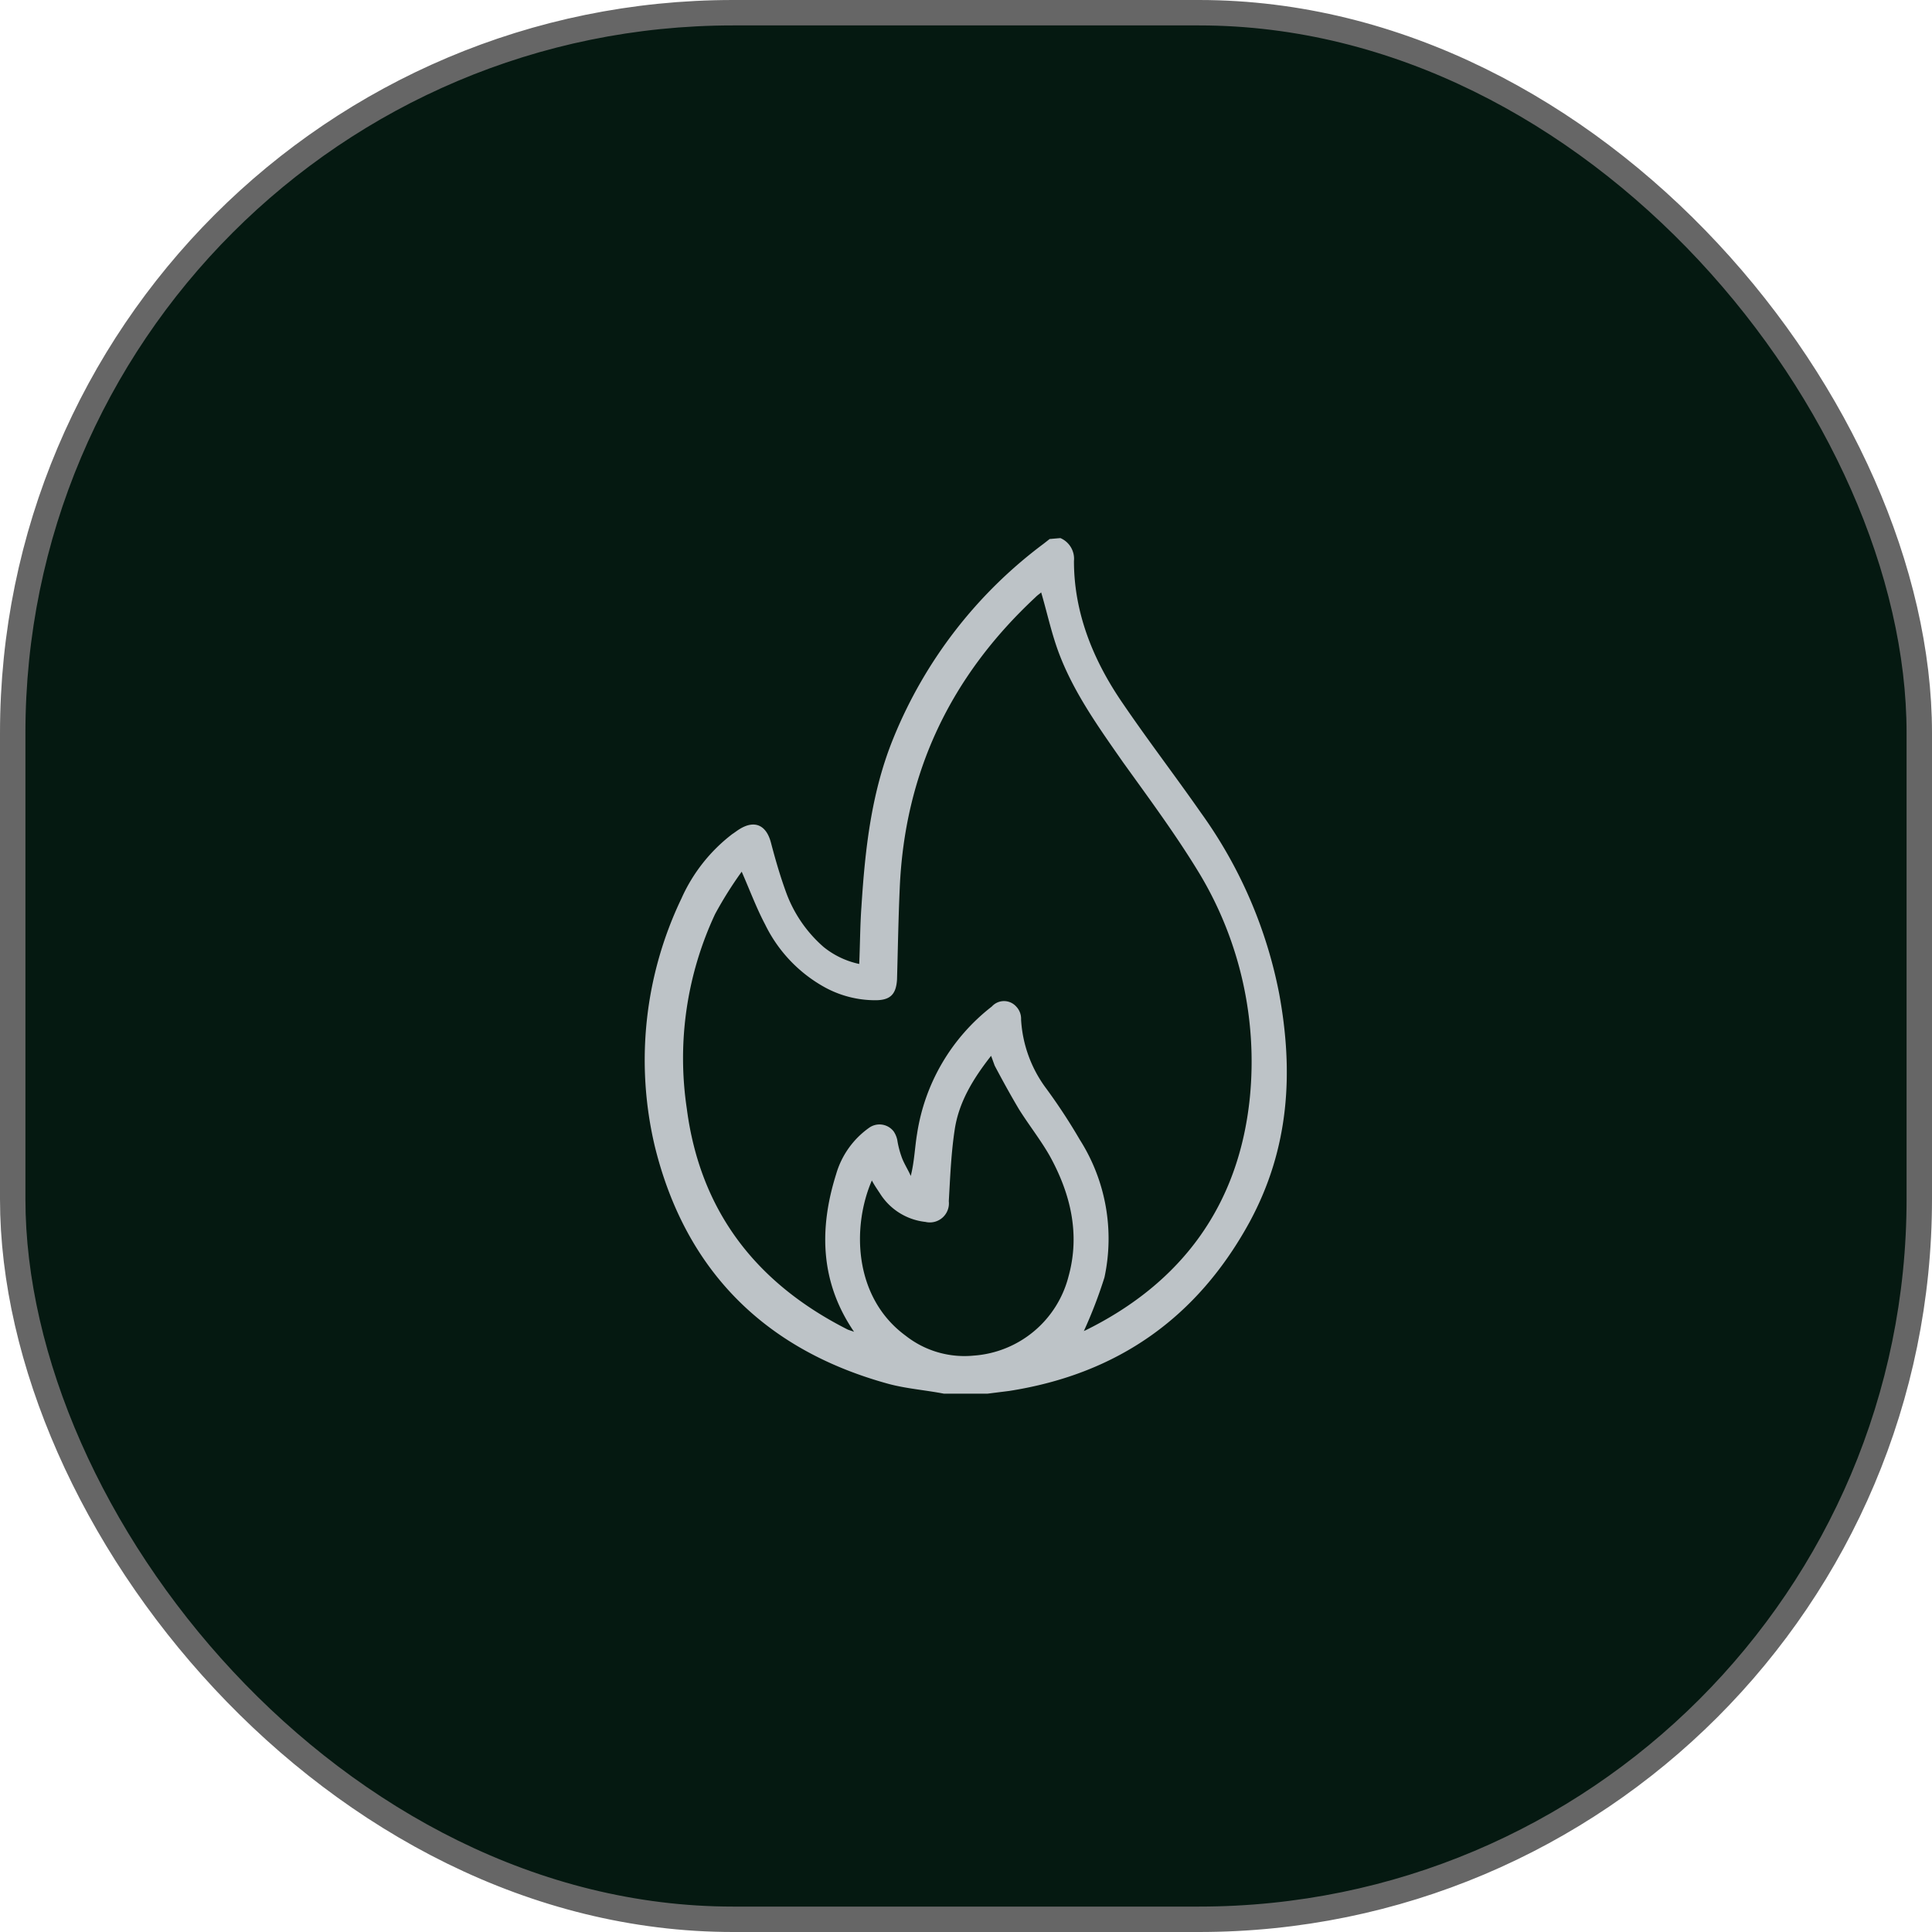 <svg id="Layer_1" data-name="Layer 1" xmlns="http://www.w3.org/2000/svg" viewBox="0 0 228 228"><rect x="1.5" y="1.5" width="225" height="225" rx="85" fill="#051911" stroke="#666" stroke-miterlimit="10" stroke-width="3"/><path d="M149.46,115.77a54.13,54.13,0,0,0-9.24-21.36c-3-4.3-6.22-8.5-9.19-12.86-3.45-5-5.79-10.62-5.79-16.84a2.66,2.66,0,0,0-1.6-2.71l-1.27.11-.74.58a53.89,53.89,0,0,0-17.69,22.9c-2.61,6.38-3.35,13.12-3.78,19.92-.16,2.18-.16,4.47-.26,6.75a10,10,0,0,1-4.2-2A15.66,15.66,0,0,1,91.34,104c-.74-2-1.32-4-1.86-6.06s-1.91-2.71-3.71-1.59c-.27.16-.59.42-.85.58a19.62,19.62,0,0,0-6,7.6,44.11,44.11,0,0,0-3.14,29.27c3.61,14.66,13,24,27.52,28,2.13.58,4.36.74,6.59,1.17h5.15l2.55-.32c12.81-2,22.21-8.66,28.37-19.92C150.69,134,151.16,125,149.46,115.77ZM124.6,149.13a12.46,12.46,0,0,1-11.21,9.35,11.21,11.21,0,0,1-8-2.34c-6.16-4.51-6.37-12.85-4-18.33.31.59.69,1.12,1,1.6a7.25,7.25,0,0,0,5.32,3.29,2.25,2.25,0,0,0,2.76-2.44c.16-2.76.27-5.63.69-8.4.48-3.29,2.18-6.05,4.3-8.76.16.42.27.74.43,1.17.9,1.7,1.86,3.45,2.87,5.15,1.17,1.86,2.55,3.61,3.61,5.47C124.81,139.3,126,144.08,124.6,149.13ZM146,128c-1.28,12.7-8,21.89-19.45,27.52a.21.21,0,0,0-.16.1,54.65,54.65,0,0,0,2.45-6.37A21.77,21.77,0,0,0,125.93,133,68,68,0,0,0,122,127a15,15,0,0,1-3-8.18,2.08,2.08,0,0,0-.58-1.54,1.93,1.93,0,0,0-2.87,0,23.46,23.46,0,0,0-8.82,15c-.27,1.6-.32,3.3-.75,5-.31-.74-.85-1.54-1.11-2.34a10.68,10.68,0,0,1-.48-1.91,2.9,2.9,0,0,0-.42-1,2.11,2.11,0,0,0-2.93-.42,10.16,10.16,0,0,0-3.87,5.47c-2,6.37-1.92,12.69,2.12,18.59-.27-.11-.48-.16-.74-.26-10.84-5.48-17.43-14-19-26.09a40.15,40.15,0,0,1,3.34-22.95,45.82,45.82,0,0,1,3.14-5c1,2.29,1.75,4.31,2.76,6.22A16.92,16.92,0,0,0,95.81,115a12.41,12.41,0,0,0,6,1.54c1.75,0,2.44-.69,2.55-2.44.1-3.61.16-7.22.32-10.78.58-13.66,6-25,16-34.32.26-.27.53-.43.69-.59.69,2.34,1.17,4.62,2,6.91,1.75,4.78,4.72,8.92,7.65,13.12,3.13,4.36,6.32,8.66,9.08,13.23A43.1,43.1,0,0,1,146,128Z" transform="translate(1.5 1.5)" fill="#bdc3c7"/></svg>